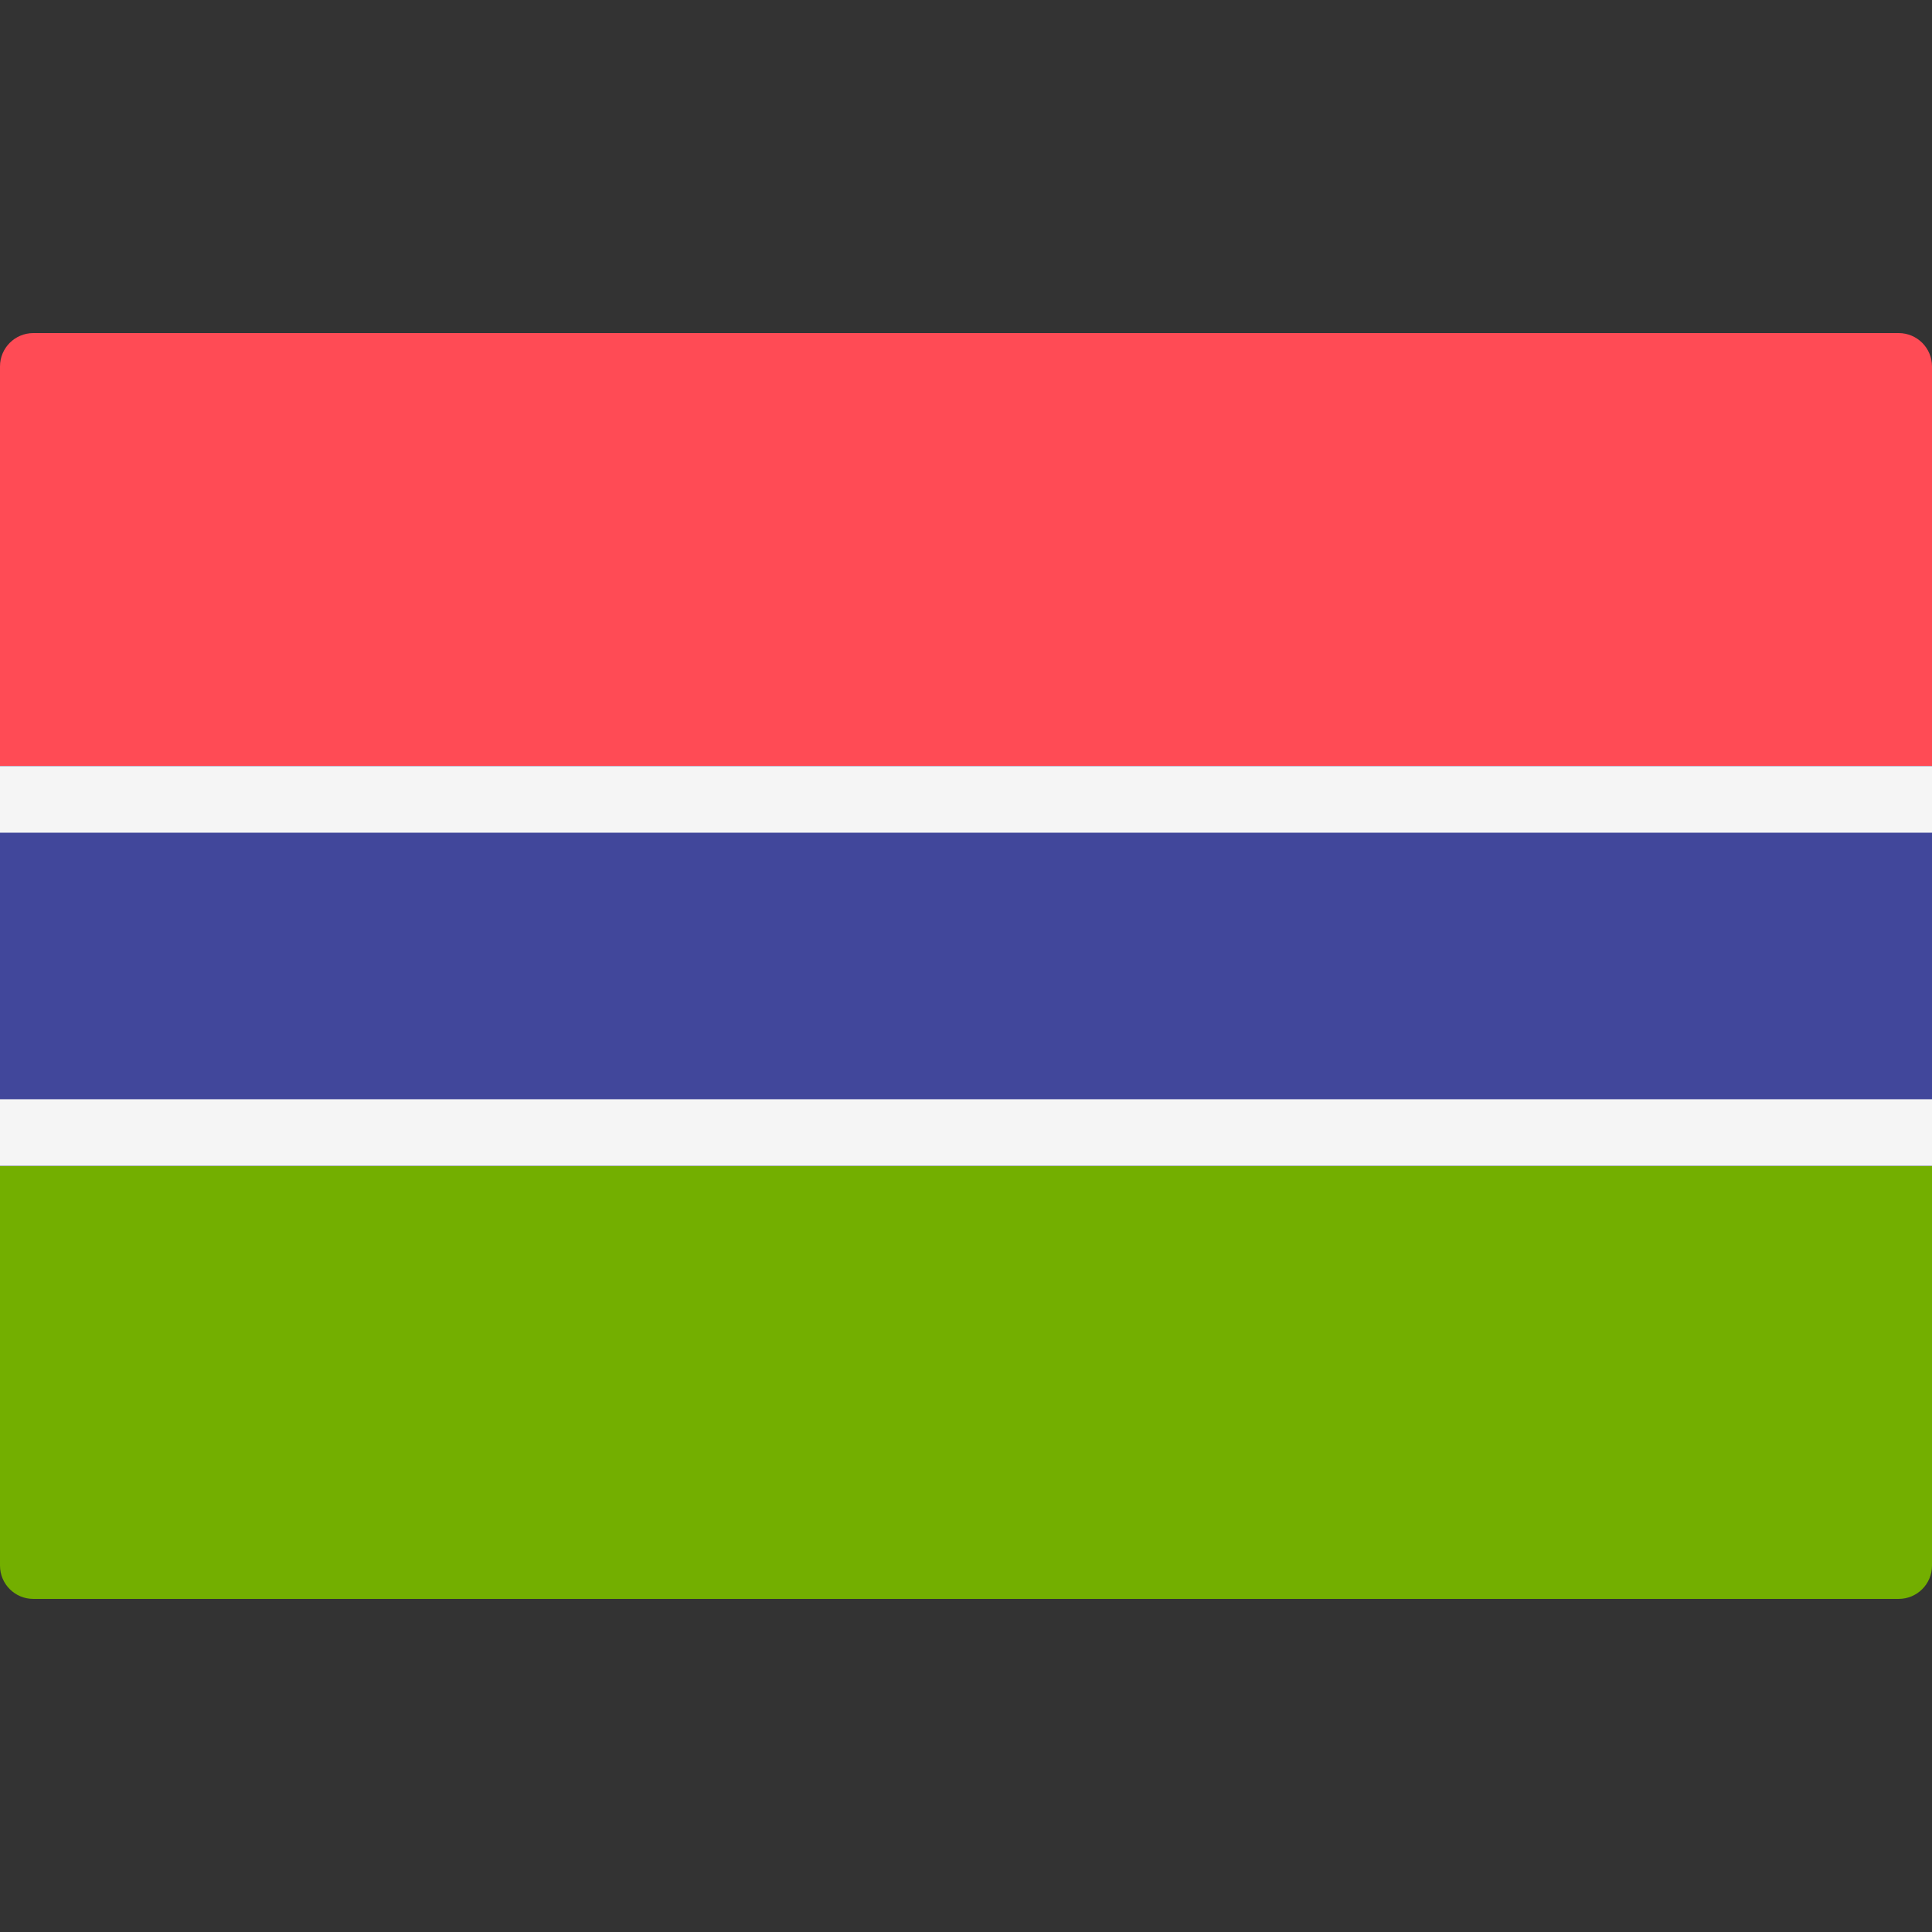 <svg xmlns="http://www.w3.org/2000/svg" width="32" height="32" version="1.1" viewBox="0 0 32 32"><rect x="0" y="0" width="32" height="32" fill="#333333" stroke="none"/><title>gambia</title><path fill="#73af00" d="M0 19.31h32v6.621c0 0.305-0.247 0.552-0.552 0.552h-30.896c-0.305 0-0.552-0.247-0.552-0.552v-6.621z"/><path fill="#ff4b55" d="M0.552 5.517h30.896c0.305 0 0.552 0.247 0.552 0.552v6.621h-32v-6.621c0-0.305 0.247-0.552 0.552-0.552z"/><path fill="#41479b" d="M0 12.689h32v6.621h-32v-6.621z"/><path fill="#f5f5f5" d="M0 12.689h32v1.103h-32v-1.103z"/><path fill="#f5f5f5" d="M0 18.207h32v1.103h-32v-1.103z"/></svg>